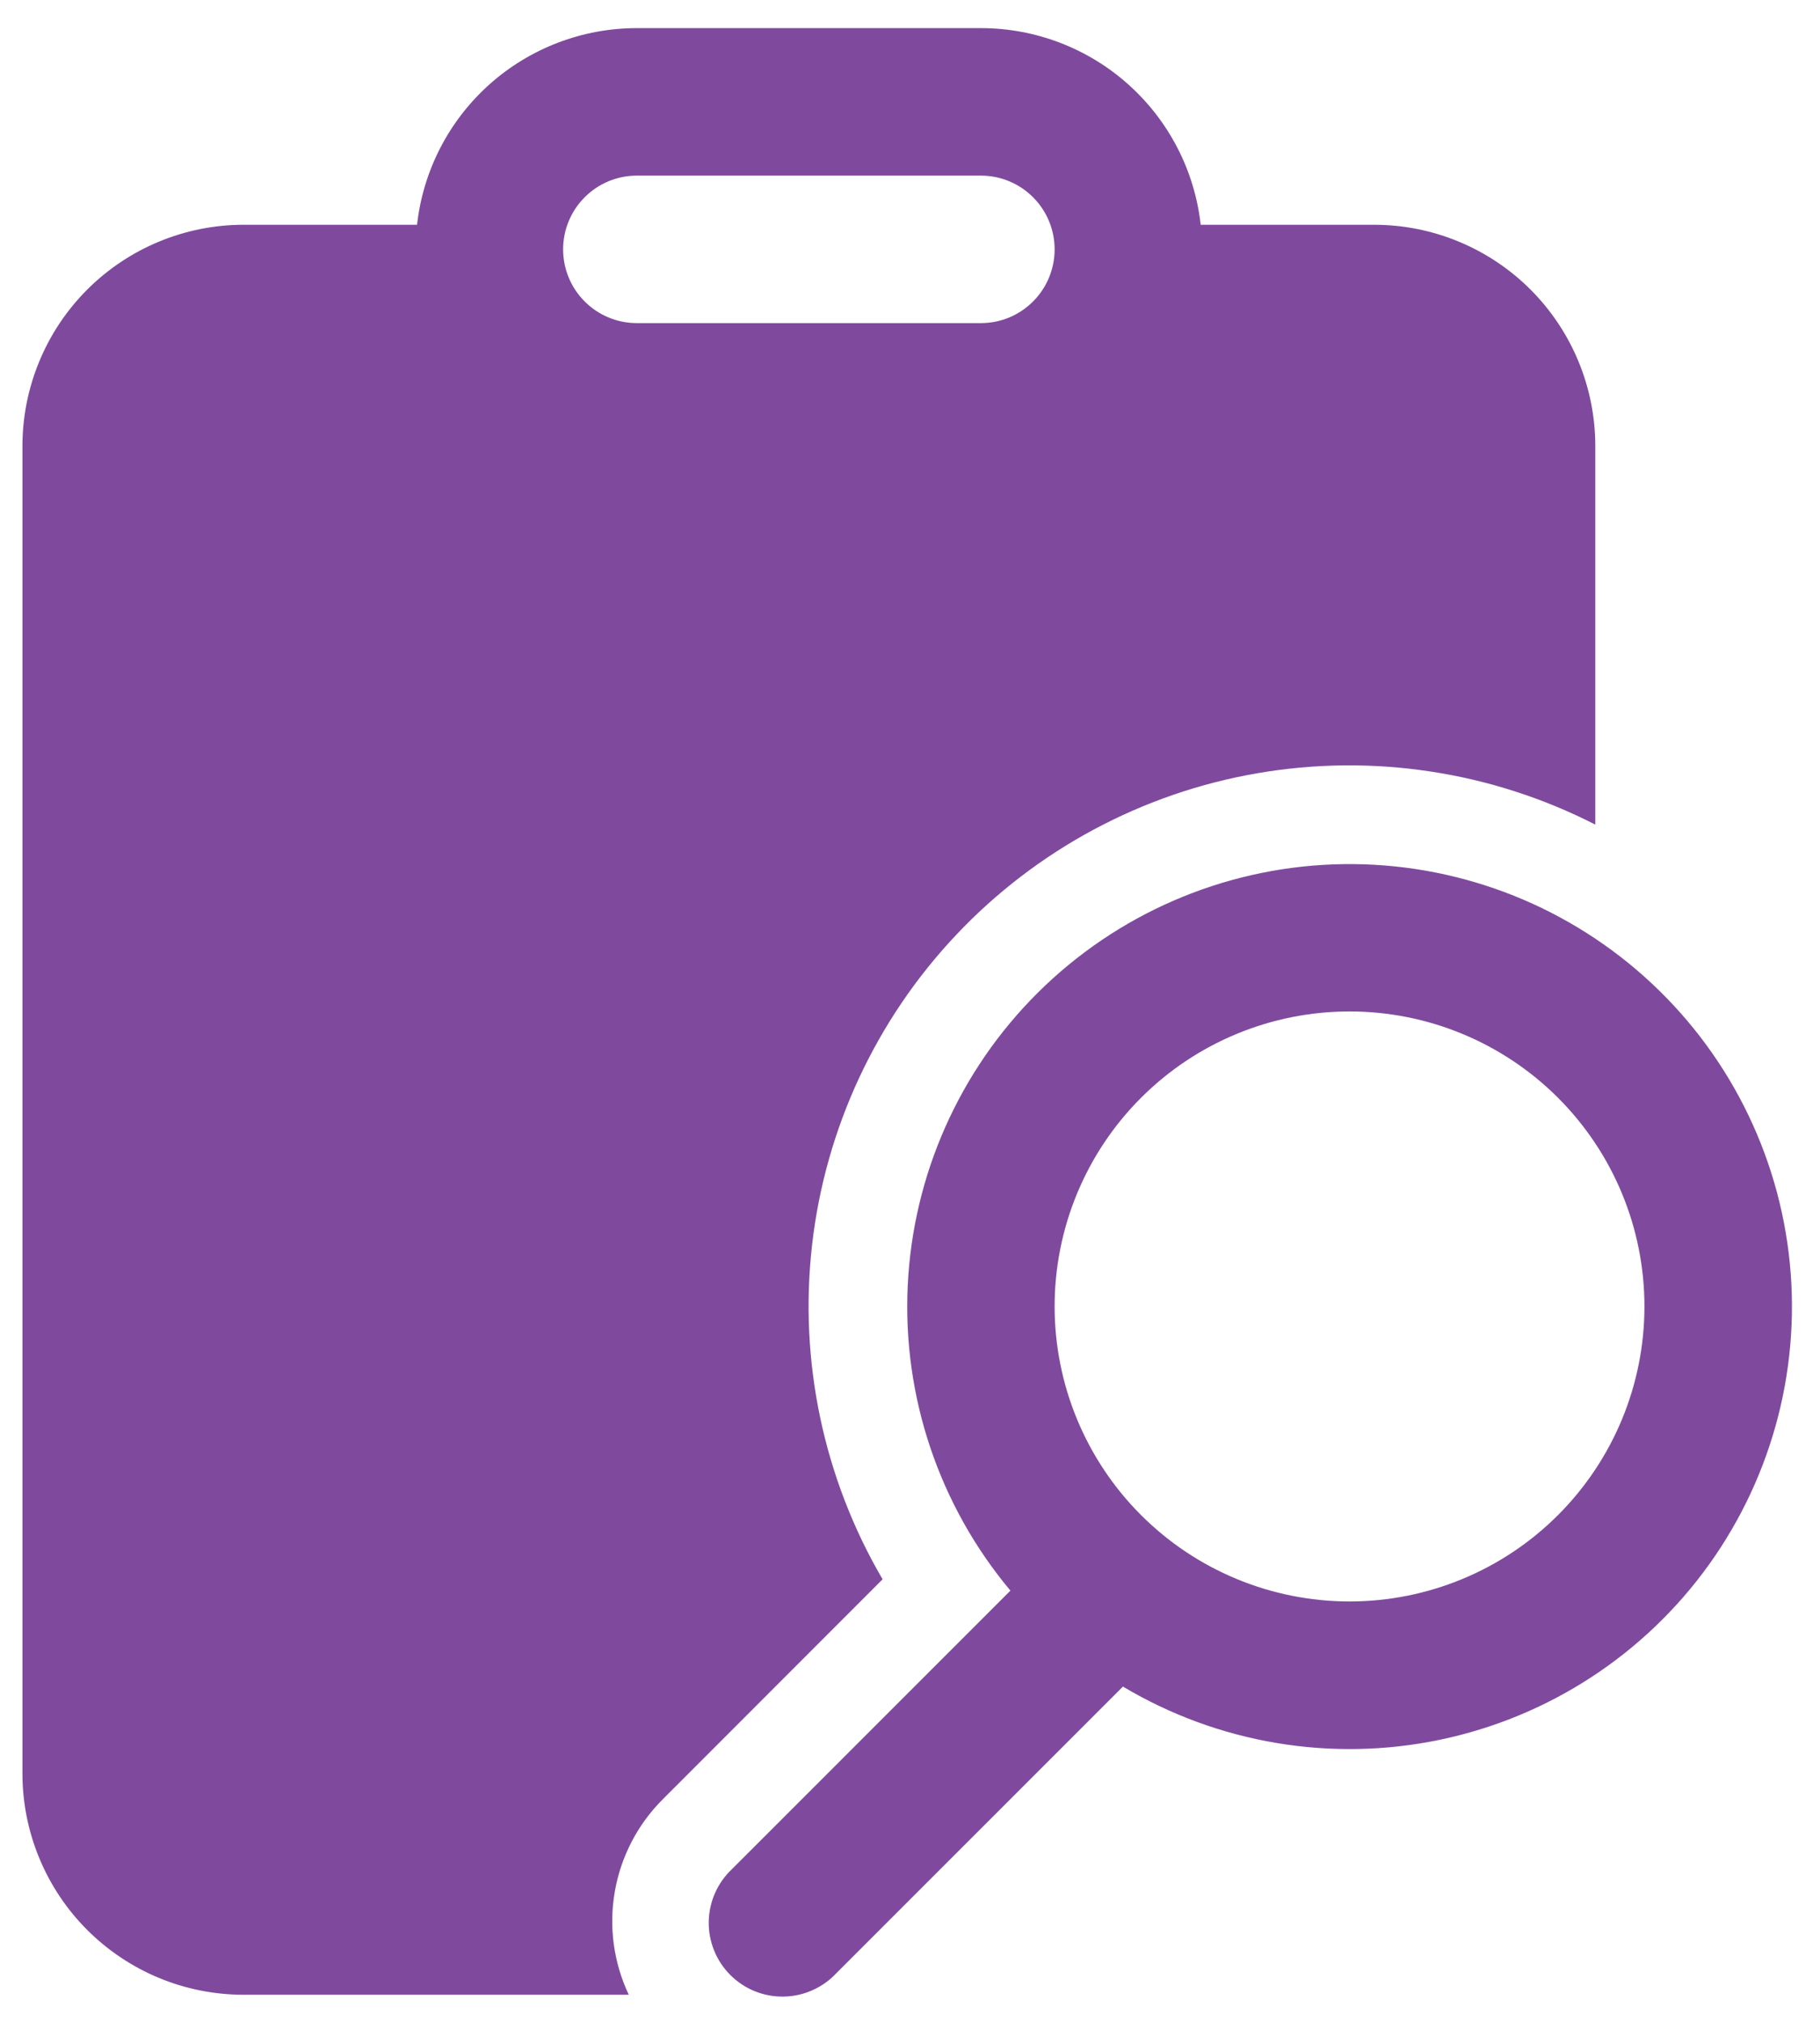 <svg width="54" height="60" viewBox="0 0 54 60" fill="none" xmlns="http://www.w3.org/2000/svg">
<path d="M18.895 0.834H29.104C30.718 0.834 32.275 1.429 33.478 2.505C34.682 3.581 35.446 5.063 35.625 6.667H40.77C42.511 6.667 44.18 7.359 45.411 8.589C46.641 9.82 47.333 11.489 47.333 13.23V24.459C44.244 22.88 40.726 22.346 37.308 22.935C33.889 23.524 30.754 25.206 28.372 27.728C25.989 30.25 24.489 33.476 24.095 36.922C23.701 40.369 24.435 43.85 26.187 46.844L19.662 53.372C18.917 54.116 18.421 55.072 18.241 56.11C18.06 57.148 18.206 58.215 18.656 59.167H7.229C6.367 59.167 5.513 58.998 4.717 58.668C3.921 58.338 3.198 57.855 2.588 57.245C1.979 56.636 1.495 55.912 1.166 55.116C0.836 54.32 0.666 53.467 0.666 52.605V13.23C0.666 12.368 0.836 11.515 1.166 10.719C1.495 9.922 1.979 9.199 2.588 8.589C3.198 7.98 3.921 7.497 4.717 7.167C5.513 6.837 6.367 6.667 7.229 6.667H12.374C12.553 5.063 13.317 3.581 14.52 2.505C15.724 1.429 17.281 0.834 18.895 0.834ZM29.104 5.209H18.895C18.315 5.209 17.759 5.439 17.349 5.85C16.938 6.26 16.708 6.816 16.708 7.396C16.708 7.977 16.938 8.533 17.349 8.943C17.759 9.354 18.315 9.584 18.895 9.584H29.104C29.684 9.584 30.24 9.354 30.65 8.943C31.061 8.533 31.291 7.977 31.291 7.396C31.291 6.816 31.061 6.26 30.65 5.85C30.24 5.439 29.684 5.209 29.104 5.209ZM29.979 47.18C27.867 44.657 26.779 41.432 26.932 38.146C27.085 34.859 28.467 31.749 30.804 29.433C33.141 27.117 36.263 25.763 39.551 25.639C42.839 25.516 46.053 26.632 48.557 28.767C51.061 30.901 52.672 33.898 53.071 37.164C53.47 40.431 52.627 43.727 50.711 46.402C48.794 49.076 45.942 50.933 42.721 51.604C39.5 52.275 36.144 51.712 33.318 50.026L24.816 58.526C24.616 58.741 24.374 58.913 24.106 59.032C23.838 59.152 23.548 59.216 23.254 59.221C22.961 59.227 22.669 59.173 22.396 59.063C22.124 58.953 21.877 58.789 21.669 58.581C21.461 58.373 21.297 58.126 21.188 57.854C21.077 57.581 21.023 57.289 21.029 56.996C21.034 56.702 21.098 56.412 21.218 56.144C21.337 55.876 21.51 55.634 21.724 55.434L29.979 47.18ZM40.041 47.501C42.362 47.501 44.587 46.579 46.228 44.938C47.869 43.297 48.791 41.071 48.791 38.751C48.791 36.43 47.869 34.204 46.228 32.563C44.587 30.922 42.362 30.001 40.041 30.001C37.721 30.001 35.495 30.922 33.854 32.563C32.213 34.204 31.291 36.43 31.291 38.751C31.291 41.071 32.213 43.297 33.854 44.938C35.495 46.579 37.721 47.501 40.041 47.501Z" fill="#743B96" fill-opacity="0.92"/>
</svg>
